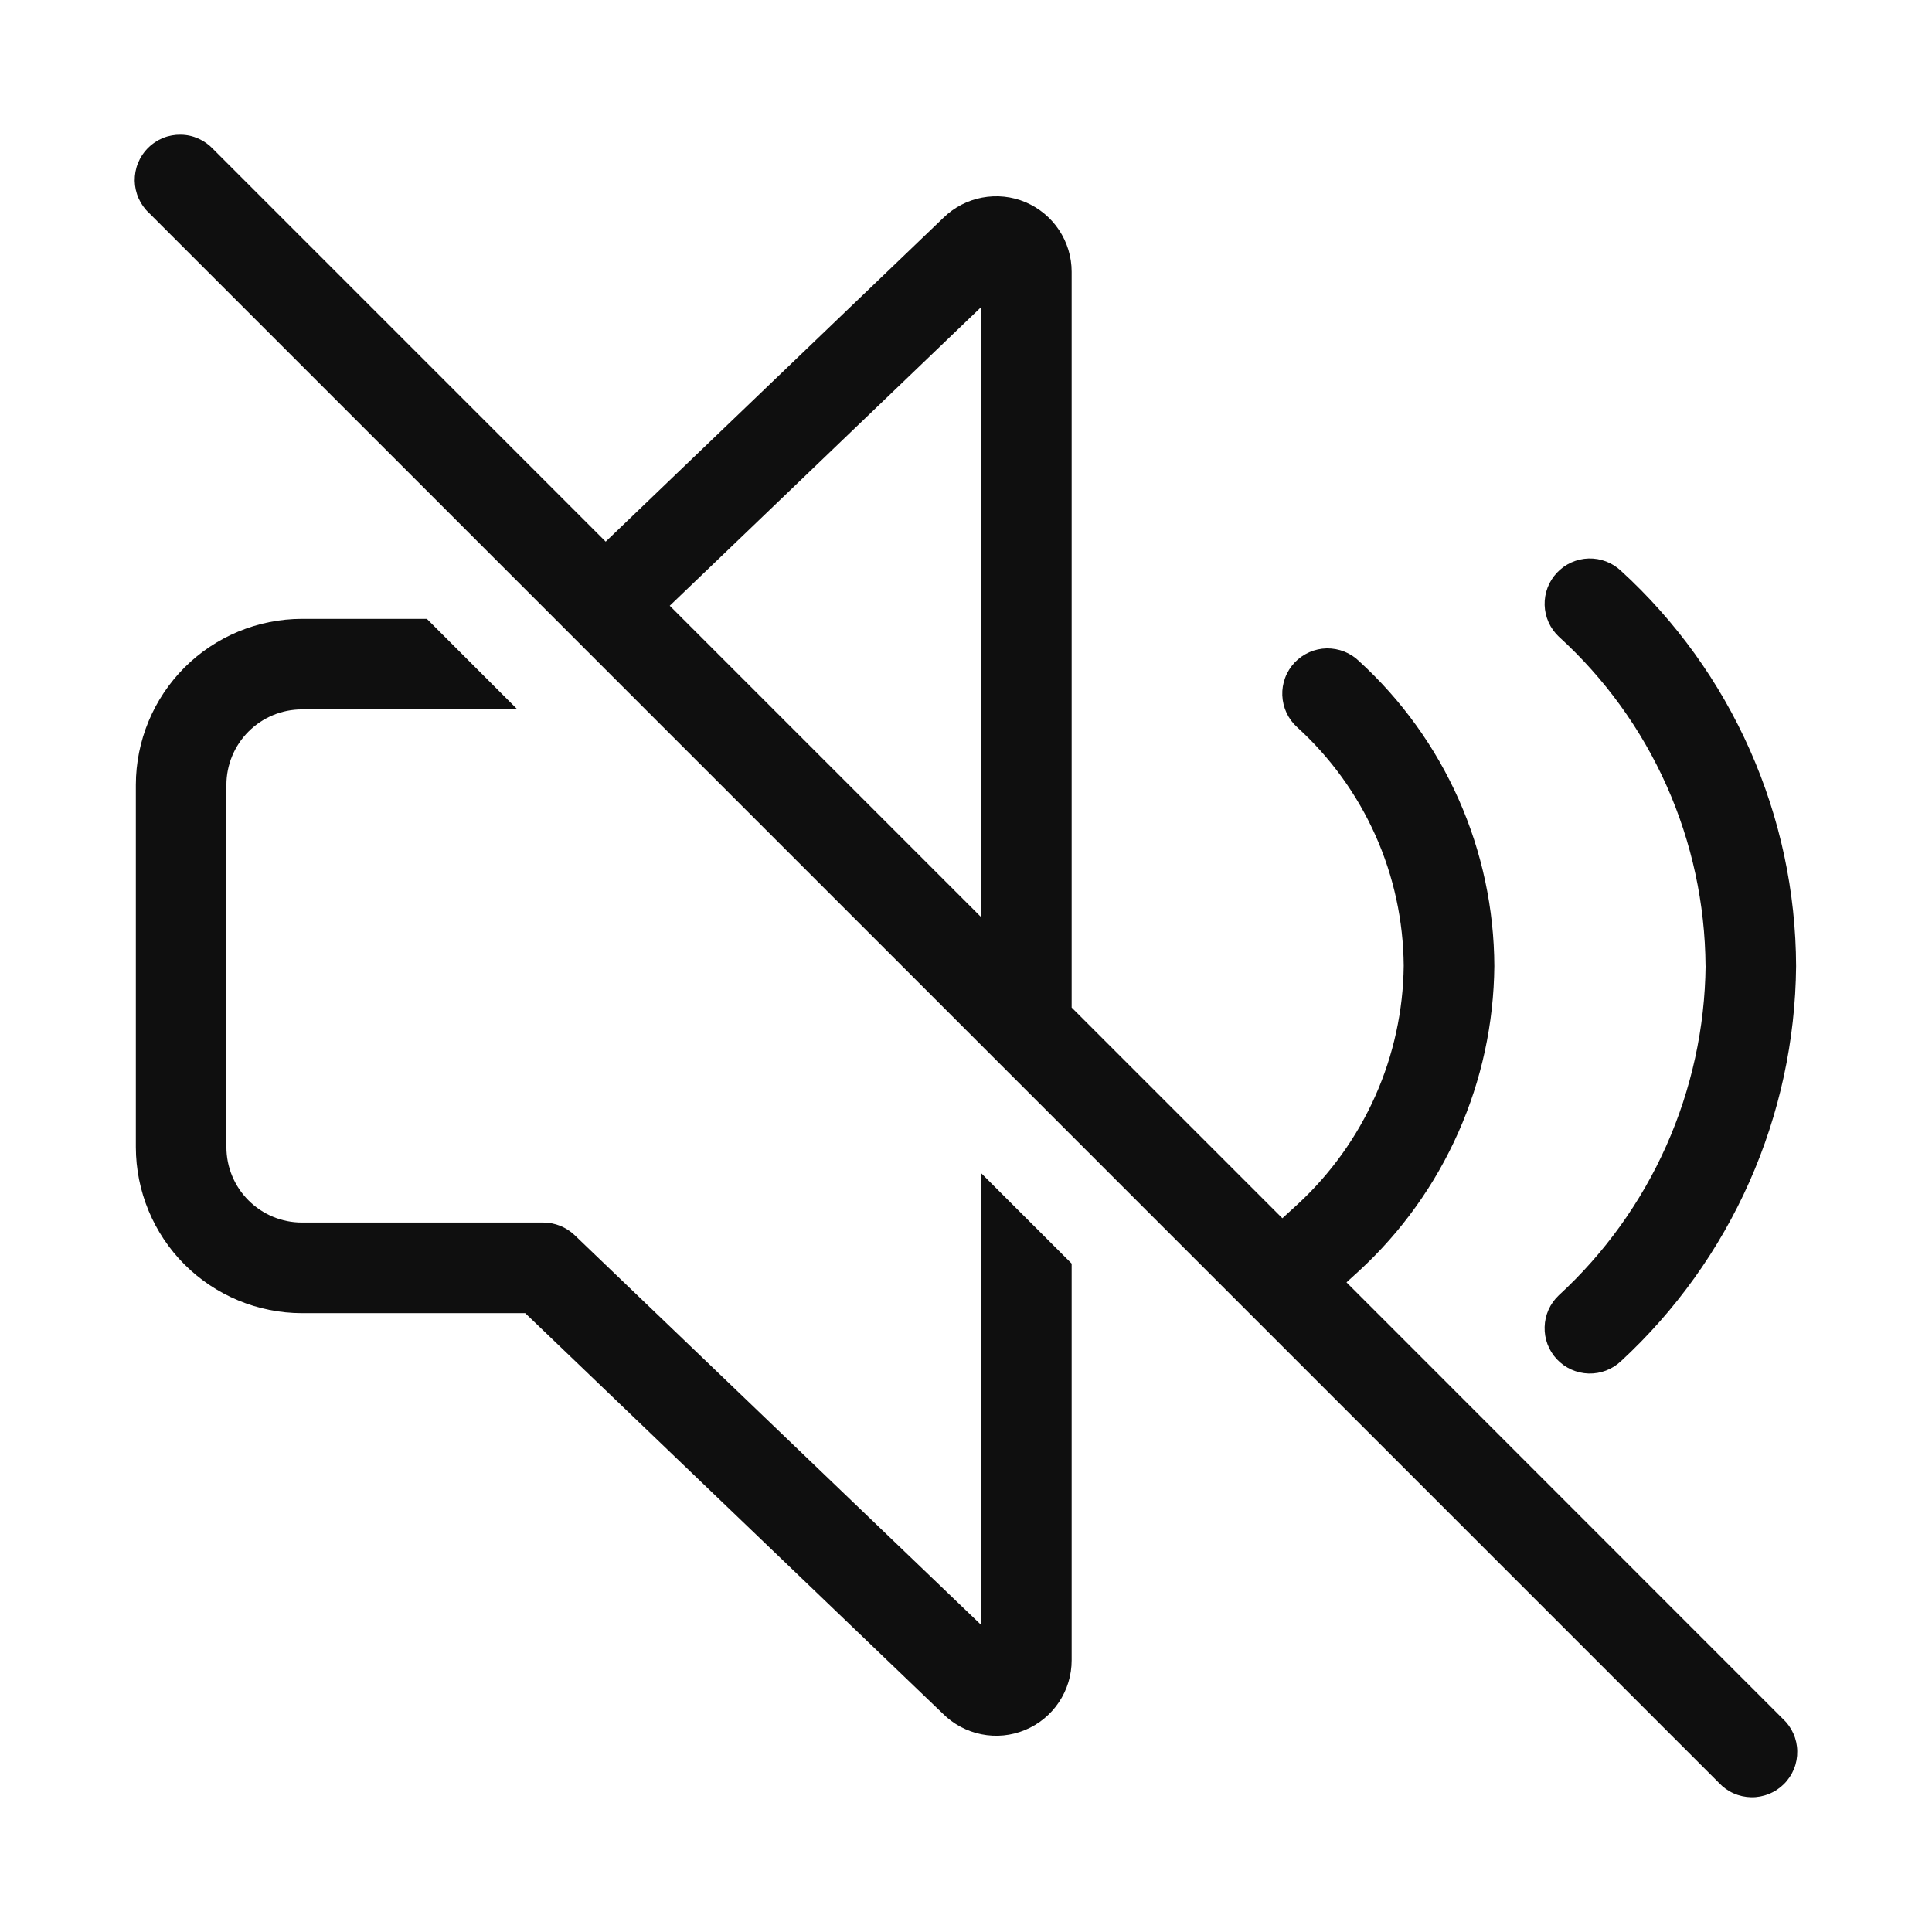 <svg width="32" height="32" viewBox="0 0 32 32" fill="none" xmlns="http://www.w3.org/2000/svg">
<path d="M16.25 26.913L9.519 20.459C9.379 20.325 9.194 20.25 9 20.249H5C4.669 20.249 4.351 20.117 4.117 19.883C3.882 19.649 3.75 19.331 3.75 19V13C3.75 12.669 3.882 12.351 4.116 12.117C4.351 11.882 4.668 11.75 5 11.75H8.57L7.07 10.25H5C4.271 10.251 3.572 10.541 3.056 11.056C2.541 11.572 2.251 12.271 2.25 13V19C2.251 19.729 2.541 20.428 3.056 20.944C3.572 21.459 4.271 21.749 5 21.75H8.699L15.616 28.383C15.791 28.558 16.014 28.677 16.256 28.725C16.498 28.774 16.75 28.749 16.978 28.654C17.207 28.56 17.402 28.399 17.539 28.194C17.677 27.988 17.75 27.746 17.75 27.499V20.929L16.25 19.43V26.914V26.913ZM29.53 28.47L22.302 21.24L22.516 21.045C23.213 20.402 23.771 19.622 24.155 18.755C24.54 17.888 24.742 16.951 24.751 16.002C24.747 15.052 24.547 14.113 24.162 13.244C23.777 12.376 23.216 11.596 22.515 10.955C22.444 10.885 22.36 10.83 22.267 10.793C22.174 10.756 22.075 10.738 21.975 10.739C21.875 10.741 21.777 10.763 21.686 10.803C21.594 10.844 21.512 10.902 21.443 10.974C21.375 11.047 21.321 11.132 21.286 11.226C21.251 11.319 21.235 11.419 21.239 11.518C21.243 11.618 21.267 11.716 21.309 11.807C21.351 11.897 21.411 11.978 21.485 12.045C22.036 12.546 22.477 13.155 22.781 13.835C23.085 14.515 23.244 15.251 23.25 15.995C23.242 16.738 23.082 17.472 22.78 18.151C22.478 18.83 22.041 19.441 21.495 19.945L21.24 20.178L17.75 16.688V4.501C17.75 4.255 17.677 4.015 17.541 3.81C17.405 3.605 17.212 3.445 16.985 3.349C16.759 3.253 16.509 3.227 16.267 3.273C16.026 3.318 15.803 3.434 15.627 3.606L10.032 8.971L3.53 2.469C3.461 2.395 3.378 2.336 3.286 2.295C3.194 2.254 3.095 2.232 2.994 2.231C2.894 2.229 2.794 2.247 2.7 2.285C2.607 2.323 2.522 2.379 2.451 2.45C2.38 2.521 2.324 2.606 2.286 2.7C2.248 2.793 2.23 2.893 2.231 2.994C2.233 3.094 2.255 3.194 2.296 3.286C2.337 3.378 2.396 3.461 2.47 3.529L28.47 29.529C28.539 29.603 28.621 29.662 28.713 29.703C28.805 29.744 28.905 29.766 29.005 29.768C29.106 29.77 29.206 29.751 29.299 29.713C29.393 29.676 29.478 29.619 29.549 29.548C29.62 29.477 29.676 29.392 29.714 29.299C29.752 29.205 29.77 29.105 29.768 29.005C29.767 28.904 29.745 28.805 29.704 28.713C29.663 28.621 29.604 28.538 29.53 28.469V28.47ZM16.25 5.085V15.19L11.093 10.033L16.25 5.087V5.085Z" fill="#0F0F0F"/>
<path d="M28.25 15.997C28.239 17.024 28.017 18.039 27.599 18.978C27.181 19.916 26.575 20.759 25.818 21.455C25.673 21.592 25.589 21.78 25.584 21.979C25.578 22.178 25.652 22.371 25.788 22.515C25.925 22.66 26.114 22.744 26.313 22.75C26.512 22.755 26.704 22.682 26.849 22.545C27.753 21.71 28.477 20.699 28.976 19.574C29.475 18.449 29.738 17.233 29.749 16.003C29.745 14.77 29.485 13.552 28.985 12.425C28.486 11.298 27.759 10.286 26.849 9.455C26.704 9.318 26.512 9.245 26.313 9.25C26.114 9.256 25.925 9.34 25.789 9.485C25.652 9.629 25.579 9.822 25.584 10.021C25.59 10.22 25.674 10.408 25.819 10.545C26.579 11.236 27.187 12.078 27.605 13.016C28.023 13.955 28.242 14.97 28.249 15.997H28.25Z" fill="#0F0F0F"/>
</svg>
